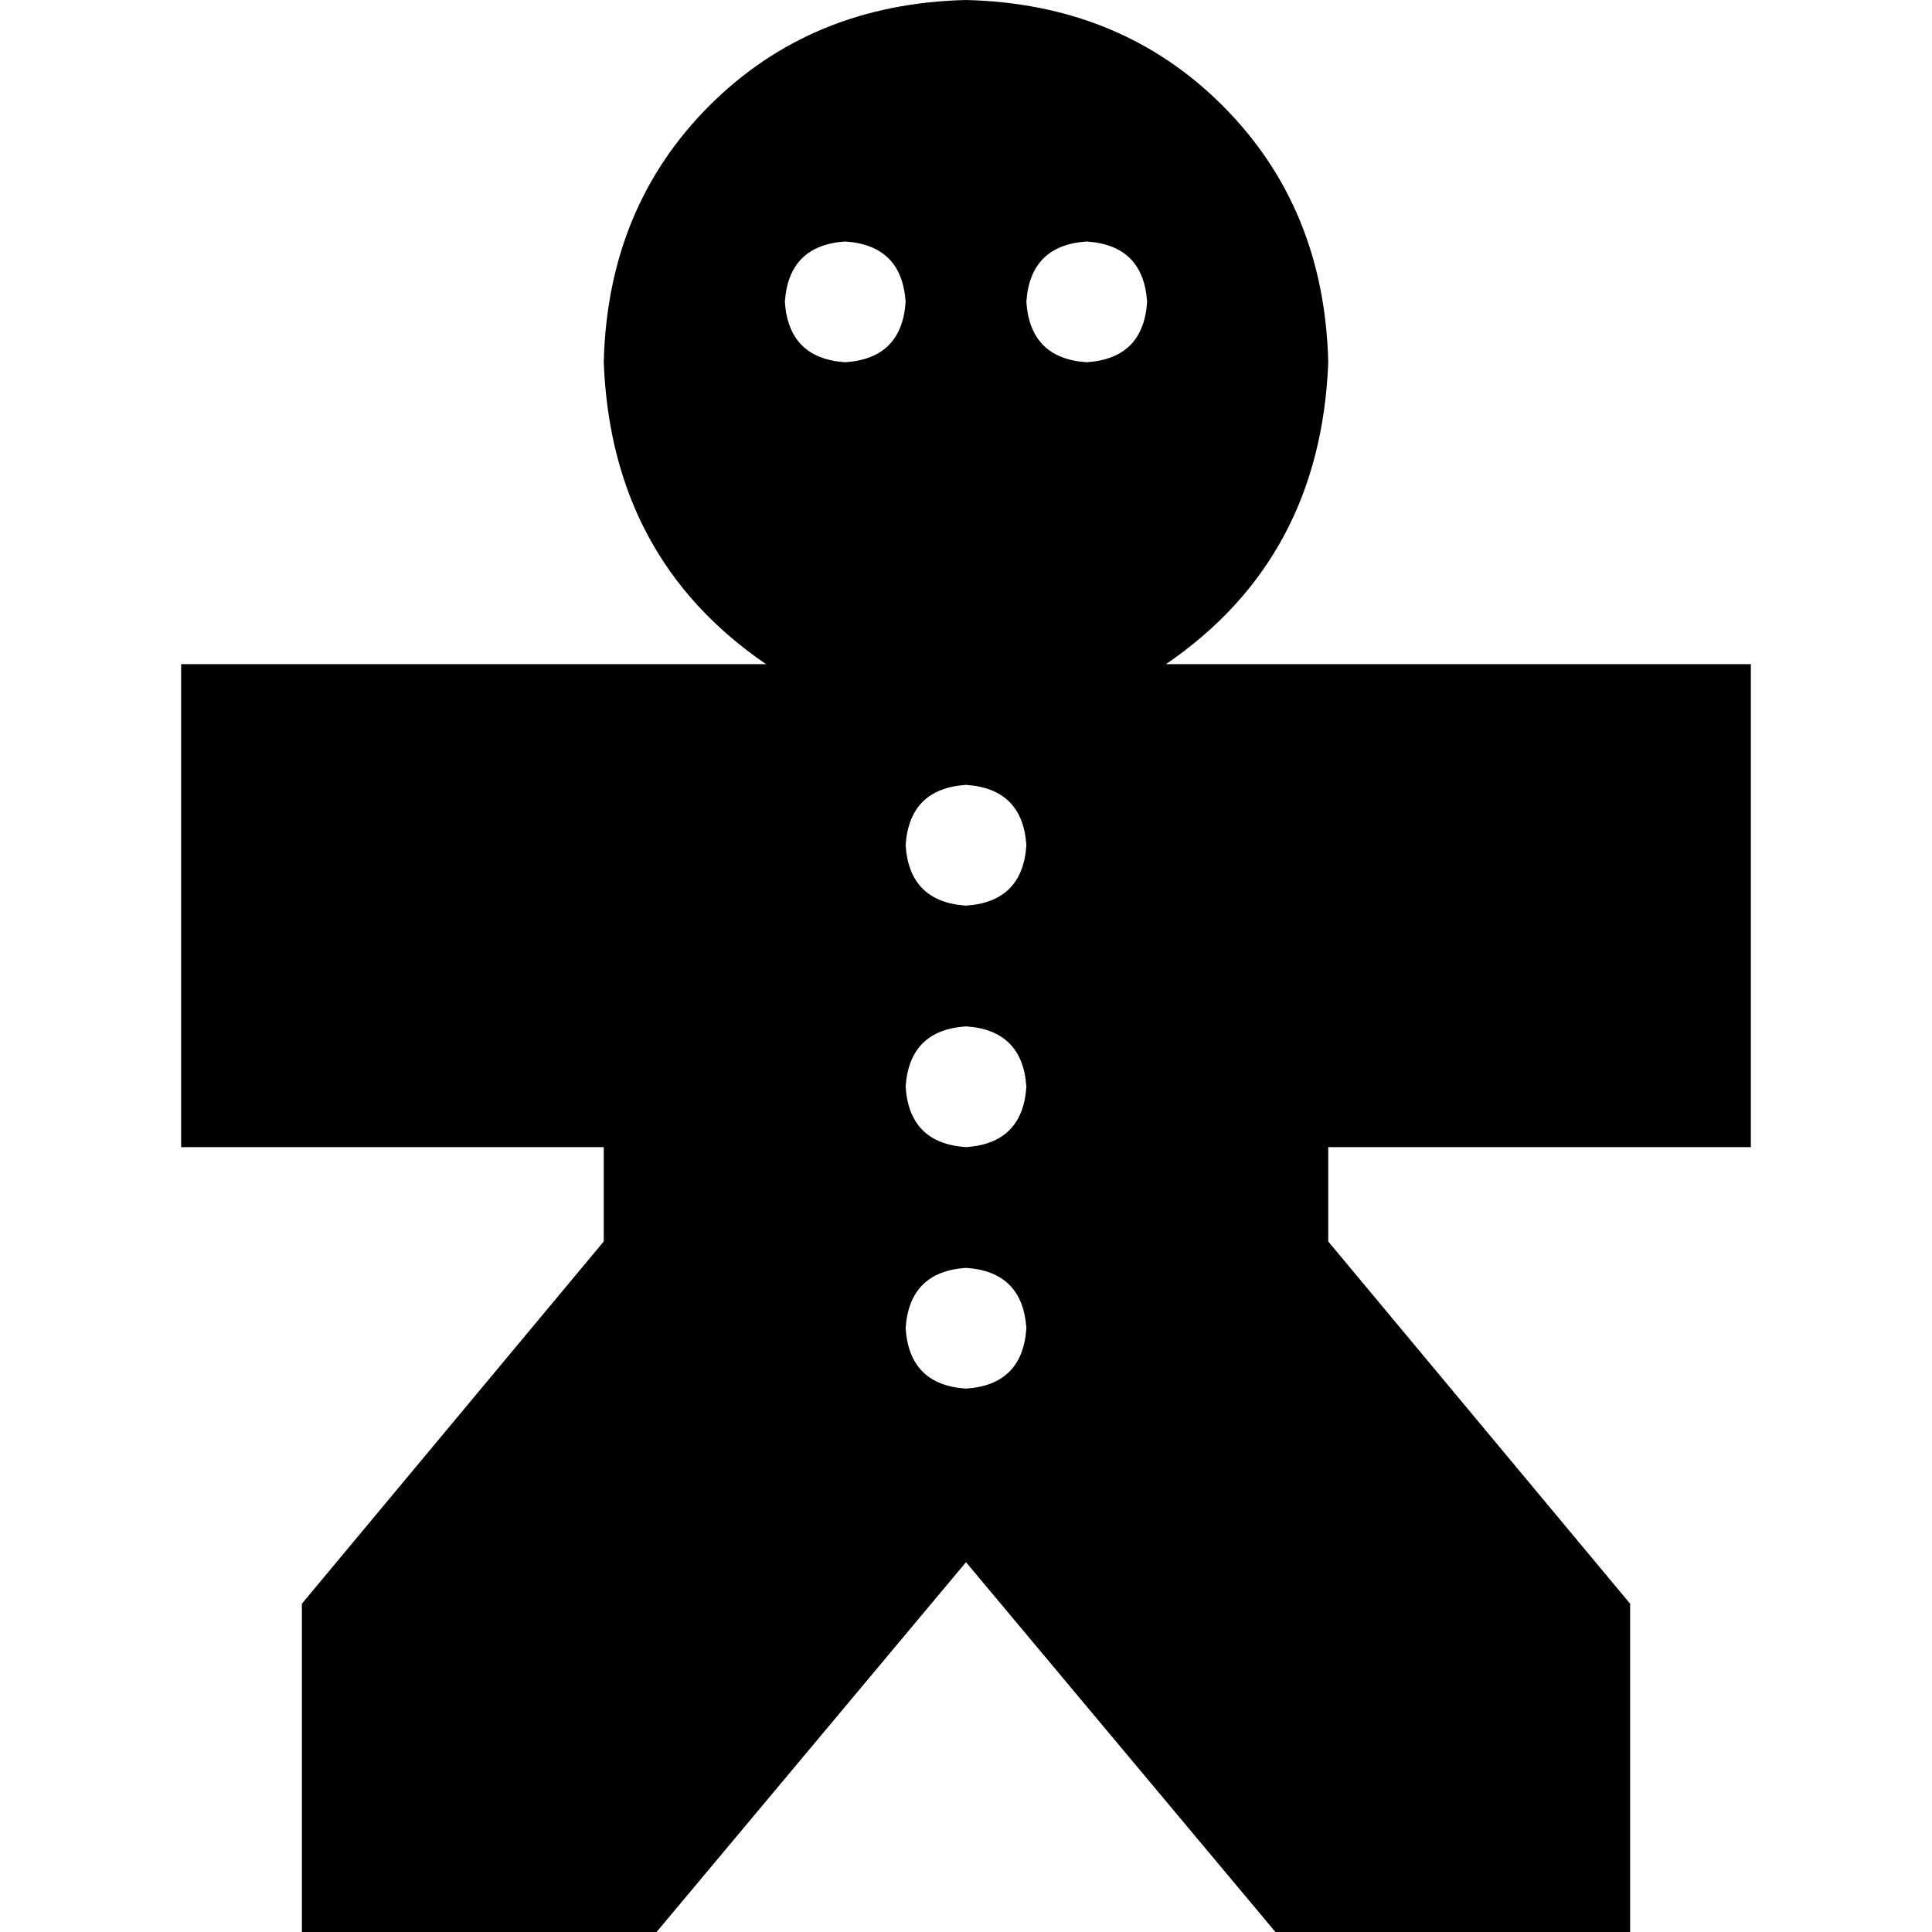 <svg xmlns="http://www.w3.org/2000/svg" viewBox="0 0 512 512">
  <path d="M 352 96 Q 350 148 309 176 L 400 176 L 464 176 L 464 304 L 464 304 L 400 304 L 352 304 L 352 329 L 352 329 L 432 425 L 432 425 L 432 512 L 432 512 L 338 512 L 338 512 L 256 414 L 256 414 L 174 512 L 174 512 L 80 512 L 80 512 L 80 425 L 80 425 L 160 329 L 160 329 L 160 304 L 160 304 L 112 304 L 48 304 L 48 176 L 48 176 L 112 176 L 203 176 Q 162 148 160 96 Q 161 55 188 28 Q 215 1 256 0 Q 297 1 324 28 Q 351 55 352 96 L 352 96 Z M 224 96 Q 239 95 240 80 Q 239 65 224 64 Q 209 65 208 80 Q 209 95 224 96 L 224 96 Z M 304 80 Q 303 65 288 64 Q 273 65 272 80 Q 273 95 288 96 Q 303 95 304 80 L 304 80 Z M 256 240 Q 271 239 272 224 Q 271 209 256 208 Q 241 209 240 224 Q 241 239 256 240 L 256 240 Z M 272 352 Q 271 337 256 336 Q 241 337 240 352 Q 241 367 256 368 Q 271 367 272 352 L 272 352 Z M 256 304 Q 271 303 272 288 Q 271 273 256 272 Q 241 273 240 288 Q 241 303 256 304 L 256 304 Z" />
</svg>